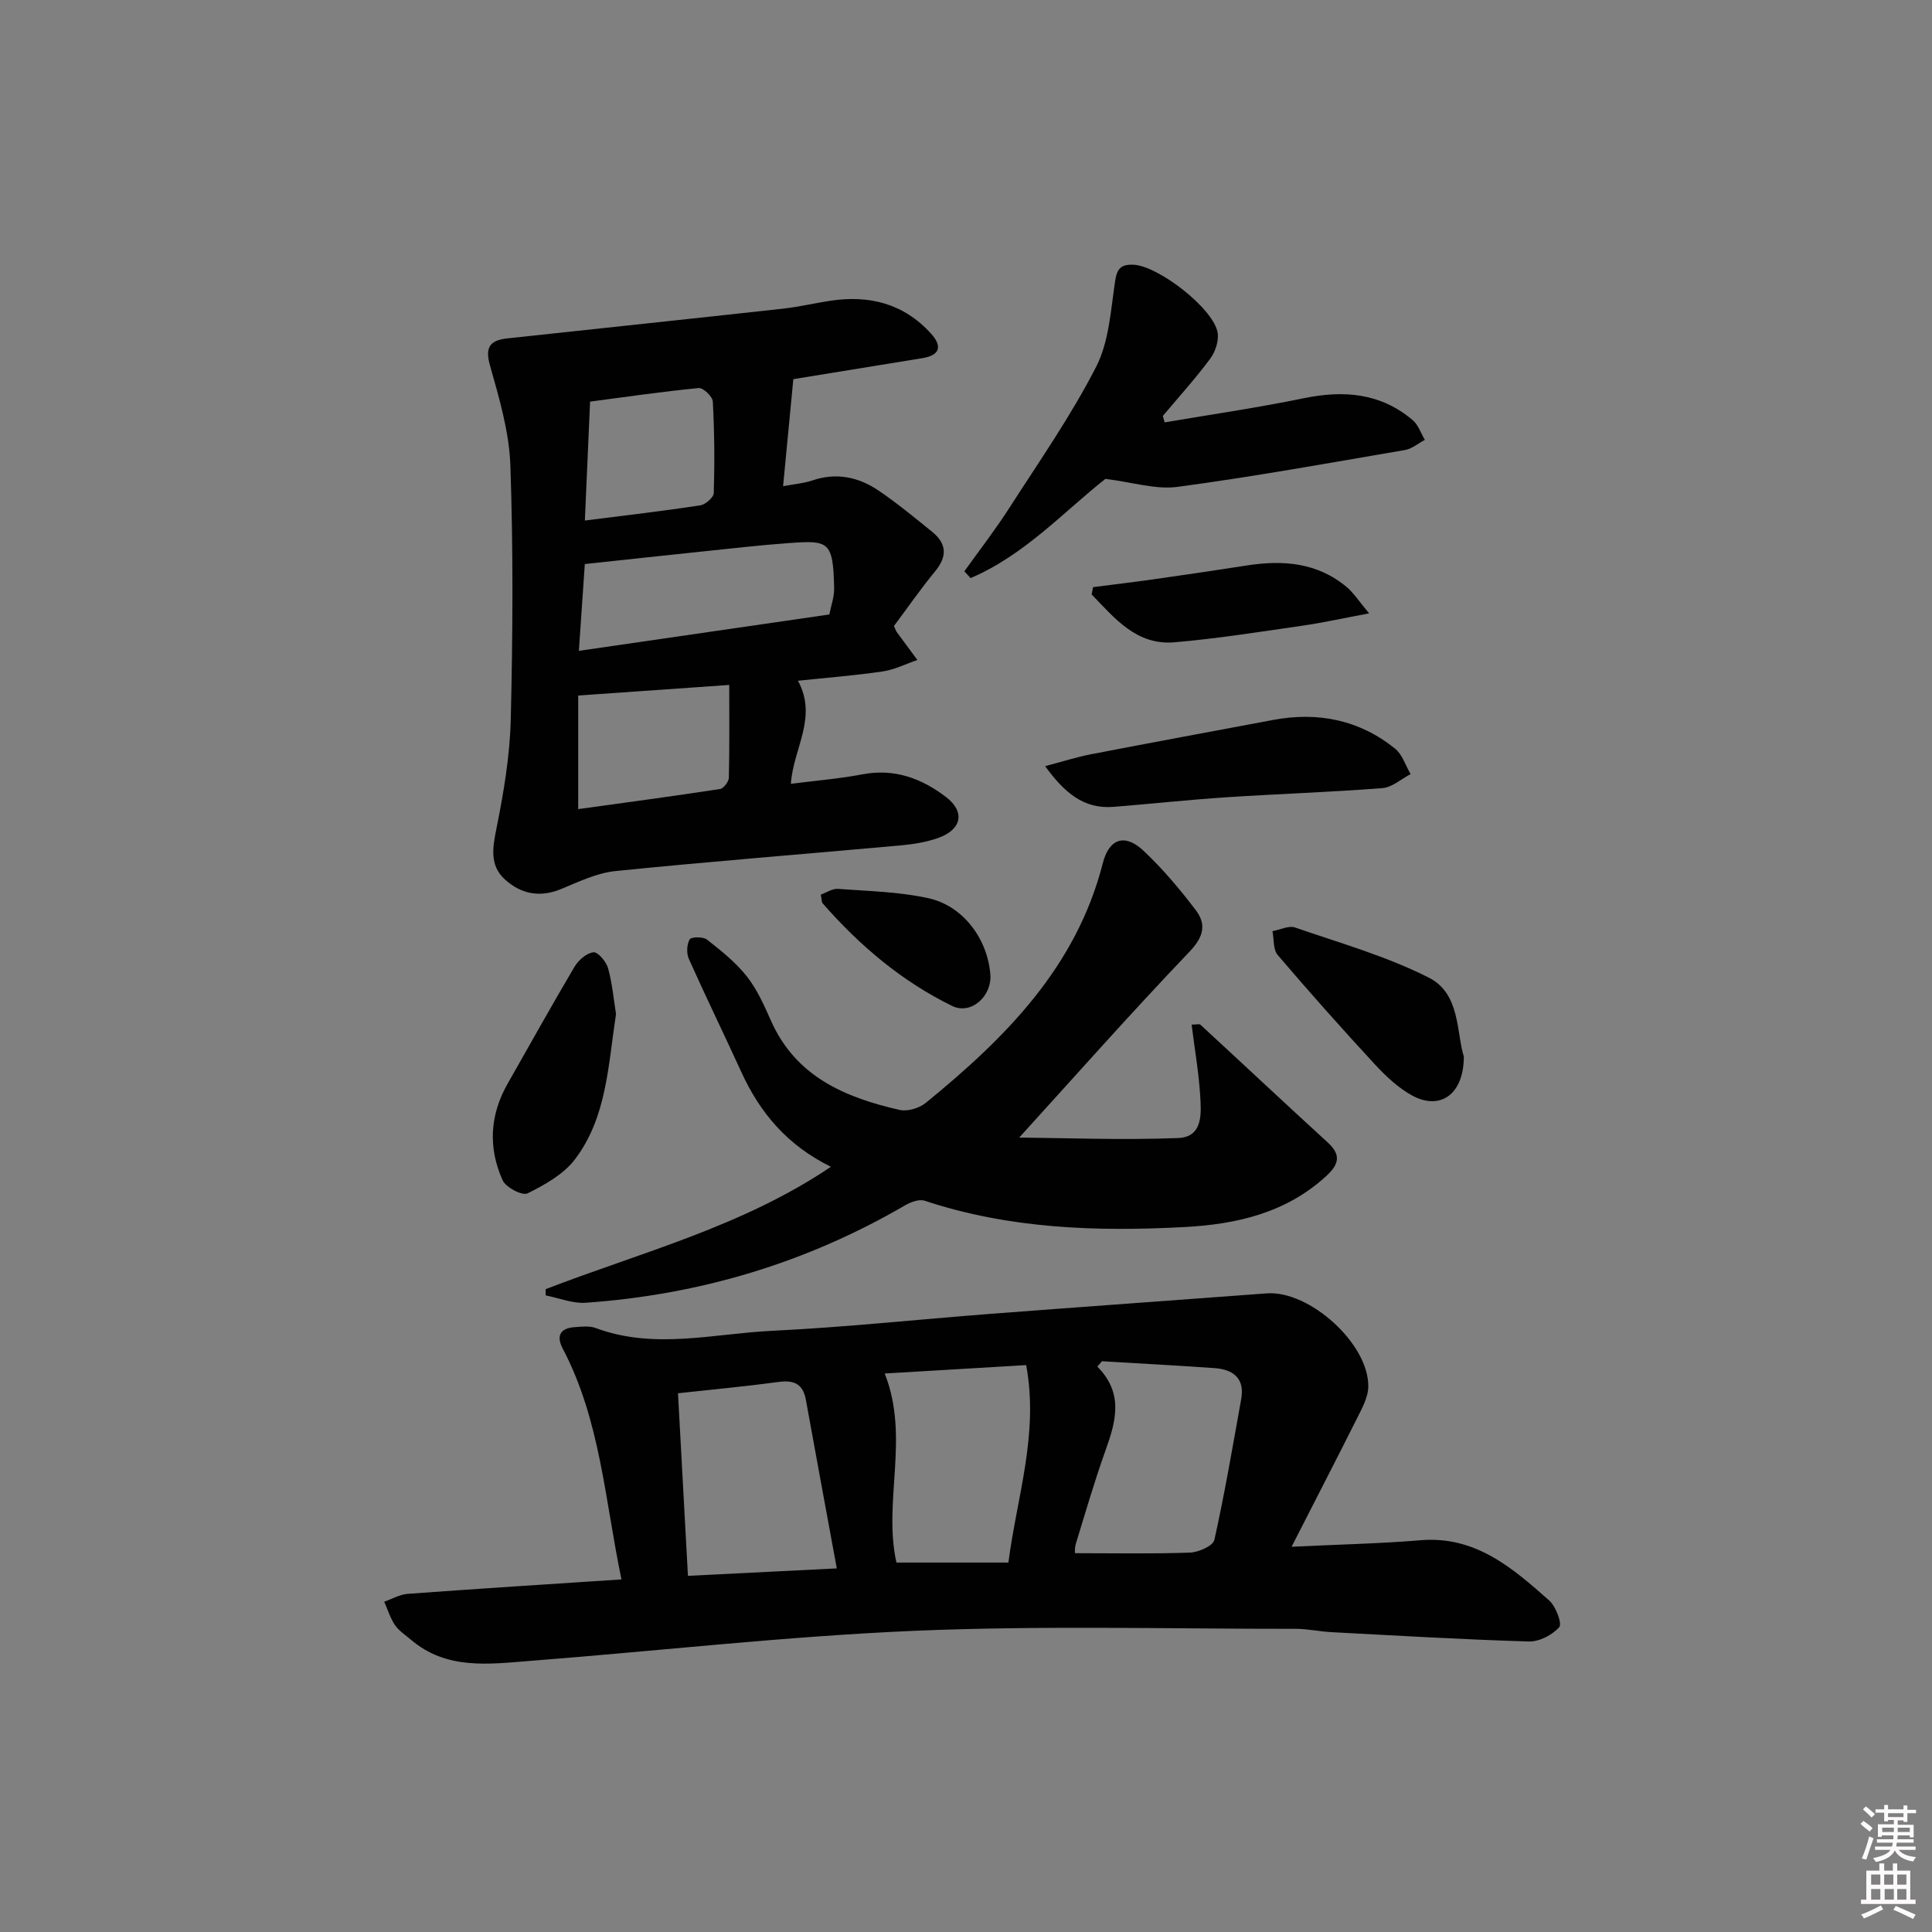 <svg enable-background="new 0 0 400 400" viewBox="0 0 400 400" xmlns="http://www.w3.org/2000/svg"><rect x="0" y="0" width="400" height="400" fill="#808080" stroke="none"/><path d="m385.2 377.6.6-.6c.6.4 1.3.9 1.9 1.5l-.6.7c-.8-.6-1.4-1.1-1.9-1.6zm.3 7.1c.6-1.4 1.1-2.9 1.5-4.5.3.1.6.3.9.4-.5 1.4-1 2.9-1.5 4.4l-.9-.2zm.2-10.1.6-.6c.7.5 1.3 1.1 1.9 1.6l-.7.7c-.6-.6-1.2-1.2-1.8-1.7zm8.4-.8h.8v.9h1.8v.7h-1.8v1.8h-.8v-.3h-1.2v.9h3.3v2.6h-.8v-.4h-2.5c0 .3 0 .6-.1.8h3.4v.7h-3.5c0 .3-.1.6-.1.8h4v.7h-3.5c.7.9 1.9 1.3 3.6 1.5-.2.2-.4.5-.6.9-1.9-.3-3.2-1.1-3.8-2.3-.5 1.1-1.8 2-3.9 2.4-.2-.3-.4-.5-.6-.8 1.9-.4 3.1-.9 3.6-1.7h-3.2v-.7h3.5c.1-.2.1-.5.2-.8h-3.3v-.7h3.4c0-.2 0-.5 0-.8h-2.4v.3h-.8v-2.6h3.3v-.9h-1.2v.3h-.8v-1.8h-1.8v-.7h1.8v-.9h.8v.9h3.2zm-4.4 5.5h2.4c0-.3 0-.6 0-.9h-2.4zm1.2-3.1h3.2v-.8h-3.2zm4.4 2.2h-2.4v.9h2.5v-.9z" fill="#fcfafa"/><path d="m389.2 385.8h.9v1.5h1.8v-1.5h.9v1.5h2.7v6h1.1v.9h-11.3v-.9h1.1v-6h2.7v-1.5zm.2 8.7.5.8c-1.2.6-2.5 1.3-4 1.9-.2-.3-.3-.6-.6-.8 1.6-.6 3-1.3 4.1-1.9zm-2-4.3h1.9v-2.1h-1.9zm0 3.1h1.9v-2.2h-1.9zm2.7-3.1h1.9v-2.1h-1.9zm.1 3.1h1.9v-2.2h-1.9zm2.3 1.3c1.4.6 2.7 1.2 4.1 1.8l-.5.9c-1.5-.7-2.8-1.4-4.1-1.9zm2.2-6.5h-1.9v2.1h1.9zm-1.9 5.2h1.9v-2.2h-1.9z" fill="#fcfafa"/><g fill="#010101"><path d="m267.41 320.24c10.15-.49 18.44-.66 26.69-1.35 11.36-.95 19.04 5.73 26.64 12.47 1.38 1.22 2.72 4.79 2.08 5.52-1.43 1.63-4.15 3.04-6.29 2.97-13.63-.4-27.24-1.21-40.86-1.93-2.49-.13-4.96-.69-7.44-.69-26.29.02-52.61-.7-78.85.41-26.54 1.13-53 4.16-79.5 6.22-8.59.67-17.42 1.95-24.82-4.39-1.14-.97-2.48-1.82-3.29-3.02-.98-1.45-1.5-3.21-2.22-4.83 1.61-.56 3.2-1.51 4.84-1.63 14.56-1.07 29.12-1.99 44.28-2.99-3.44-16.44-4.36-32.95-12.16-47.78-1.34-2.55-.61-4.21 2.38-4.44 1.48-.11 3.13-.32 4.46.18 12.11 4.51 24.35 1.16 36.49.57 15.1-.73 30.15-2.35 45.22-3.51 19.06-1.46 38.13-2.81 57.2-4.24 8.85-.66 21.2 10.47 21.03 19.36-.04 2.14-1.26 4.36-2.27 6.38-4.27 8.52-8.65 16.99-13.61 26.72zm-127.04-31.78c.69 12.74 1.36 25.07 2.06 37.8 10.11-.51 19.82-.99 30.82-1.54-2.23-12.16-4.35-23.52-6.4-34.89-.6-3.34-2.48-4.13-5.65-3.71-6.74.91-13.5 1.54-20.83 2.34zm72.09-5.83c-9.97.59-19.75 1.17-29.29 1.74 5.24 13.23-.4 26.53 2.43 39.14h23.18c1.75-13.62 6.33-26.54 3.68-40.88zm15.69-.8c-.32.37-.64.74-.96 1.11 5.47 5.5 3.87 11.28 1.72 17.28-2.29 6.39-4.18 12.92-6.17 19.41-.28.92-.17 1.97-.17 1.94 8.26 0 16.04.16 23.8-.12 1.78-.07 4.78-1.39 5.05-2.62 2.15-9.66 3.81-19.43 5.56-29.18.77-4.33-1.7-6.13-5.55-6.4-7.75-.55-15.52-.95-23.28-1.42z"/><path d="m164.25 78.5c-.72 7.56-1.4 14.68-2.12 22.16 2.25-.43 4.22-.57 6.03-1.18 5.01-1.71 9.61-.72 13.77 2.11 3.85 2.61 7.45 5.59 11.07 8.52 3.01 2.44 3.15 5.08.62 8.16-3.05 3.7-5.78 7.66-8.54 11.34.32.69.41 1.01.59 1.26 1.41 1.93 2.84 3.85 4.26 5.77-2.38.81-4.7 2.01-7.15 2.37-5.72.84-11.5 1.29-17.57 1.93 4.14 7.63-.97 13.97-1.47 21.34 5.08-.65 10.02-1.05 14.86-1.97 6.58-1.25 12.2.85 17.22 4.67 4.06 3.08 3.32 6.77-1.58 8.51-2.46.87-5.13 1.3-7.75 1.54-19.68 1.78-39.38 3.32-59.04 5.31-3.86.39-7.64 2.22-11.31 3.74-4.38 1.8-8.27 1.01-11.57-1.97-3.24-2.92-2.59-6.57-1.78-10.61 1.5-7.45 2.78-15.07 2.96-22.64.42-17.48.52-34.99-.08-52.46-.24-6.98-2.32-13.99-4.24-20.8-1.14-4.02.32-5.19 3.7-5.55 18.98-2.05 37.97-4.05 56.94-6.14 3.29-.36 6.54-1.14 9.82-1.64 8.08-1.23 15.23.58 20.86 6.79 2.33 2.56 1.96 4.48-1.77 5.09-9.27 1.5-18.56 3.02-26.73 4.35zm-44.4 56.25c17.89-2.6 34.78-5.05 51.86-7.53.35-1.83 1.02-3.62.99-5.39-.19-9.85-1.13-9.98-9.41-9.39-6.12.44-12.22 1.16-18.33 1.79-7.87.82-15.74 1.68-23.88 2.55-.41 5.98-.8 11.74-1.23 17.97zm-.14 32.77c10.1-1.4 19.74-2.69 29.35-4.16.74-.11 1.82-1.52 1.84-2.34.15-6.26.08-12.53.08-19.21-10.7.75-20.83 1.46-31.27 2.19zm1.38-59.75c8.51-1.08 16.22-1.97 23.89-3.14 1.08-.16 2.78-1.65 2.8-2.57.19-6.31.14-12.63-.2-18.93-.05-1.03-2-2.88-2.92-2.79-7.67.75-15.31 1.86-22.49 2.81-.37 8.53-.72 16.39-1.08 24.62z"/><path d="m112.97 266.91c19.83-7.66 40.7-12.95 59.06-25.34-8.97-4.41-14.66-11.12-18.52-19.57-3.59-7.85-7.38-15.61-10.9-23.49-.51-1.14-.42-2.97.18-4.02.31-.54 2.78-.59 3.58.04 2.93 2.3 5.93 4.69 8.22 7.58 2.13 2.69 3.59 5.97 5 9.15 5.14 11.65 15.36 15.97 26.69 18.54 1.63.37 4.06-.37 5.4-1.47 16.43-13.4 31.15-28.08 36.65-49.63 1.3-5.12 4.58-6.17 8.39-2.59 3.97 3.73 7.54 7.96 10.84 12.31 2.23 2.93 1.68 5.52-1.29 8.62-12.17 12.74-23.86 25.95-35.25 38.48 9.29.08 21.11.55 32.89.1 5.26-.2 4.8-5.25 4.56-9.01-.31-4.77-1.14-9.51-1.76-14.47.94 0 1.59-.2 1.84.03 8.8 8.11 17.53 16.31 26.36 24.38 2.87 2.62 2.23 4.59-.33 6.94-8.34 7.66-18.56 9.98-29.38 10.56-18.19.97-36.23.36-53.75-5.45-1.14-.38-2.89.27-4.06.95-20.46 11.92-42.56 18.52-66.12 20.17-2.72.19-5.53-.98-8.3-1.52 0-.43 0-.86 0-1.29z"/><path d="m241.13 87.45c9.62-1.64 19.3-3.04 28.85-5.01 8.29-1.7 15.89-1.07 22.52 4.56 1.15.98 1.68 2.69 2.5 4.07-1.37.72-2.66 1.85-4.11 2.1-15.67 2.68-31.33 5.52-47.08 7.63-4.52.61-9.33-.97-14.95-1.65-8.39 6.57-16.65 15.73-27.91 20.54-.43-.47-.86-.94-1.29-1.41 3.12-4.36 6.42-8.61 9.31-13.12 6.18-9.61 12.76-19.05 17.96-29.19 2.69-5.23 3.04-11.75 3.94-17.76.39-2.6 1.2-3.46 3.67-3.41 5.11.1 16.76 9.08 17.56 14.1.27 1.7-.49 3.96-1.55 5.38-3.05 4.1-6.5 7.91-9.8 11.84.12.46.25.89.38 1.33z"/><path d="m216.38 158.62c3.57-.93 6.48-1.87 9.46-2.45 12.55-2.43 25.12-4.74 37.68-7.1 9.33-1.76 17.9-.05 25.33 5.94 1.5 1.21 2.15 3.48 3.2 5.26-1.94 1.01-3.82 2.74-5.82 2.9-10.77.84-21.58 1.19-32.36 1.9-7.78.51-15.55 1.36-23.32 1.98-6.21.5-10.19-2.96-14.17-8.43z"/><path d="m127.54 209.93c-1.64 10.69-1.91 21.43-8.52 30.12-2.35 3.09-6.23 5.25-9.81 7.03-1.07.53-4.47-1.23-5.14-2.7-3.03-6.71-2.68-13.52 1.04-20.03 4.6-8.08 9.11-16.21 13.85-24.21.81-1.36 2.5-2.83 3.91-2.98.92-.1 2.65 1.95 3.03 3.31.87 3.16 1.16 6.49 1.64 9.46z"/><path d="m303.07 218.75c-.01 7.94-4.99 11.22-10.74 8.04-2.85-1.57-5.37-3.94-7.61-6.35-6.87-7.44-13.62-15.01-20.19-22.72-.96-1.13-.75-3.26-1.08-4.93 1.57-.29 3.36-1.21 4.68-.76 9.35 3.23 18.99 5.96 27.75 10.41 6.49 3.31 5.64 11.38 7.19 16.31z"/><path d="m226.31 121.56c4.05-.52 8.11-1 12.15-1.57 6.56-.93 13.11-1.89 19.65-2.91 7.51-1.18 14.64-.63 20.73 4.48 1.42 1.19 2.45 2.84 4.62 5.43-5.46 1.02-9.57 1.94-13.72 2.54-8.85 1.27-17.7 2.69-26.59 3.45-7.88.67-12.39-5.02-17.14-9.91.09-.51.2-1.01.3-1.51z"/><path d="m169.94 185.22c1.2-.43 2.41-1.27 3.54-1.19 6.26.47 12.63.59 18.73 1.93 7.22 1.59 12.23 8.43 12.83 15.75.37 4.57-4.01 8.47-7.91 6.56-10.43-5.1-19.16-12.5-26.78-21.21-.28-.31-.22-.92-.41-1.84z"/></g></svg>